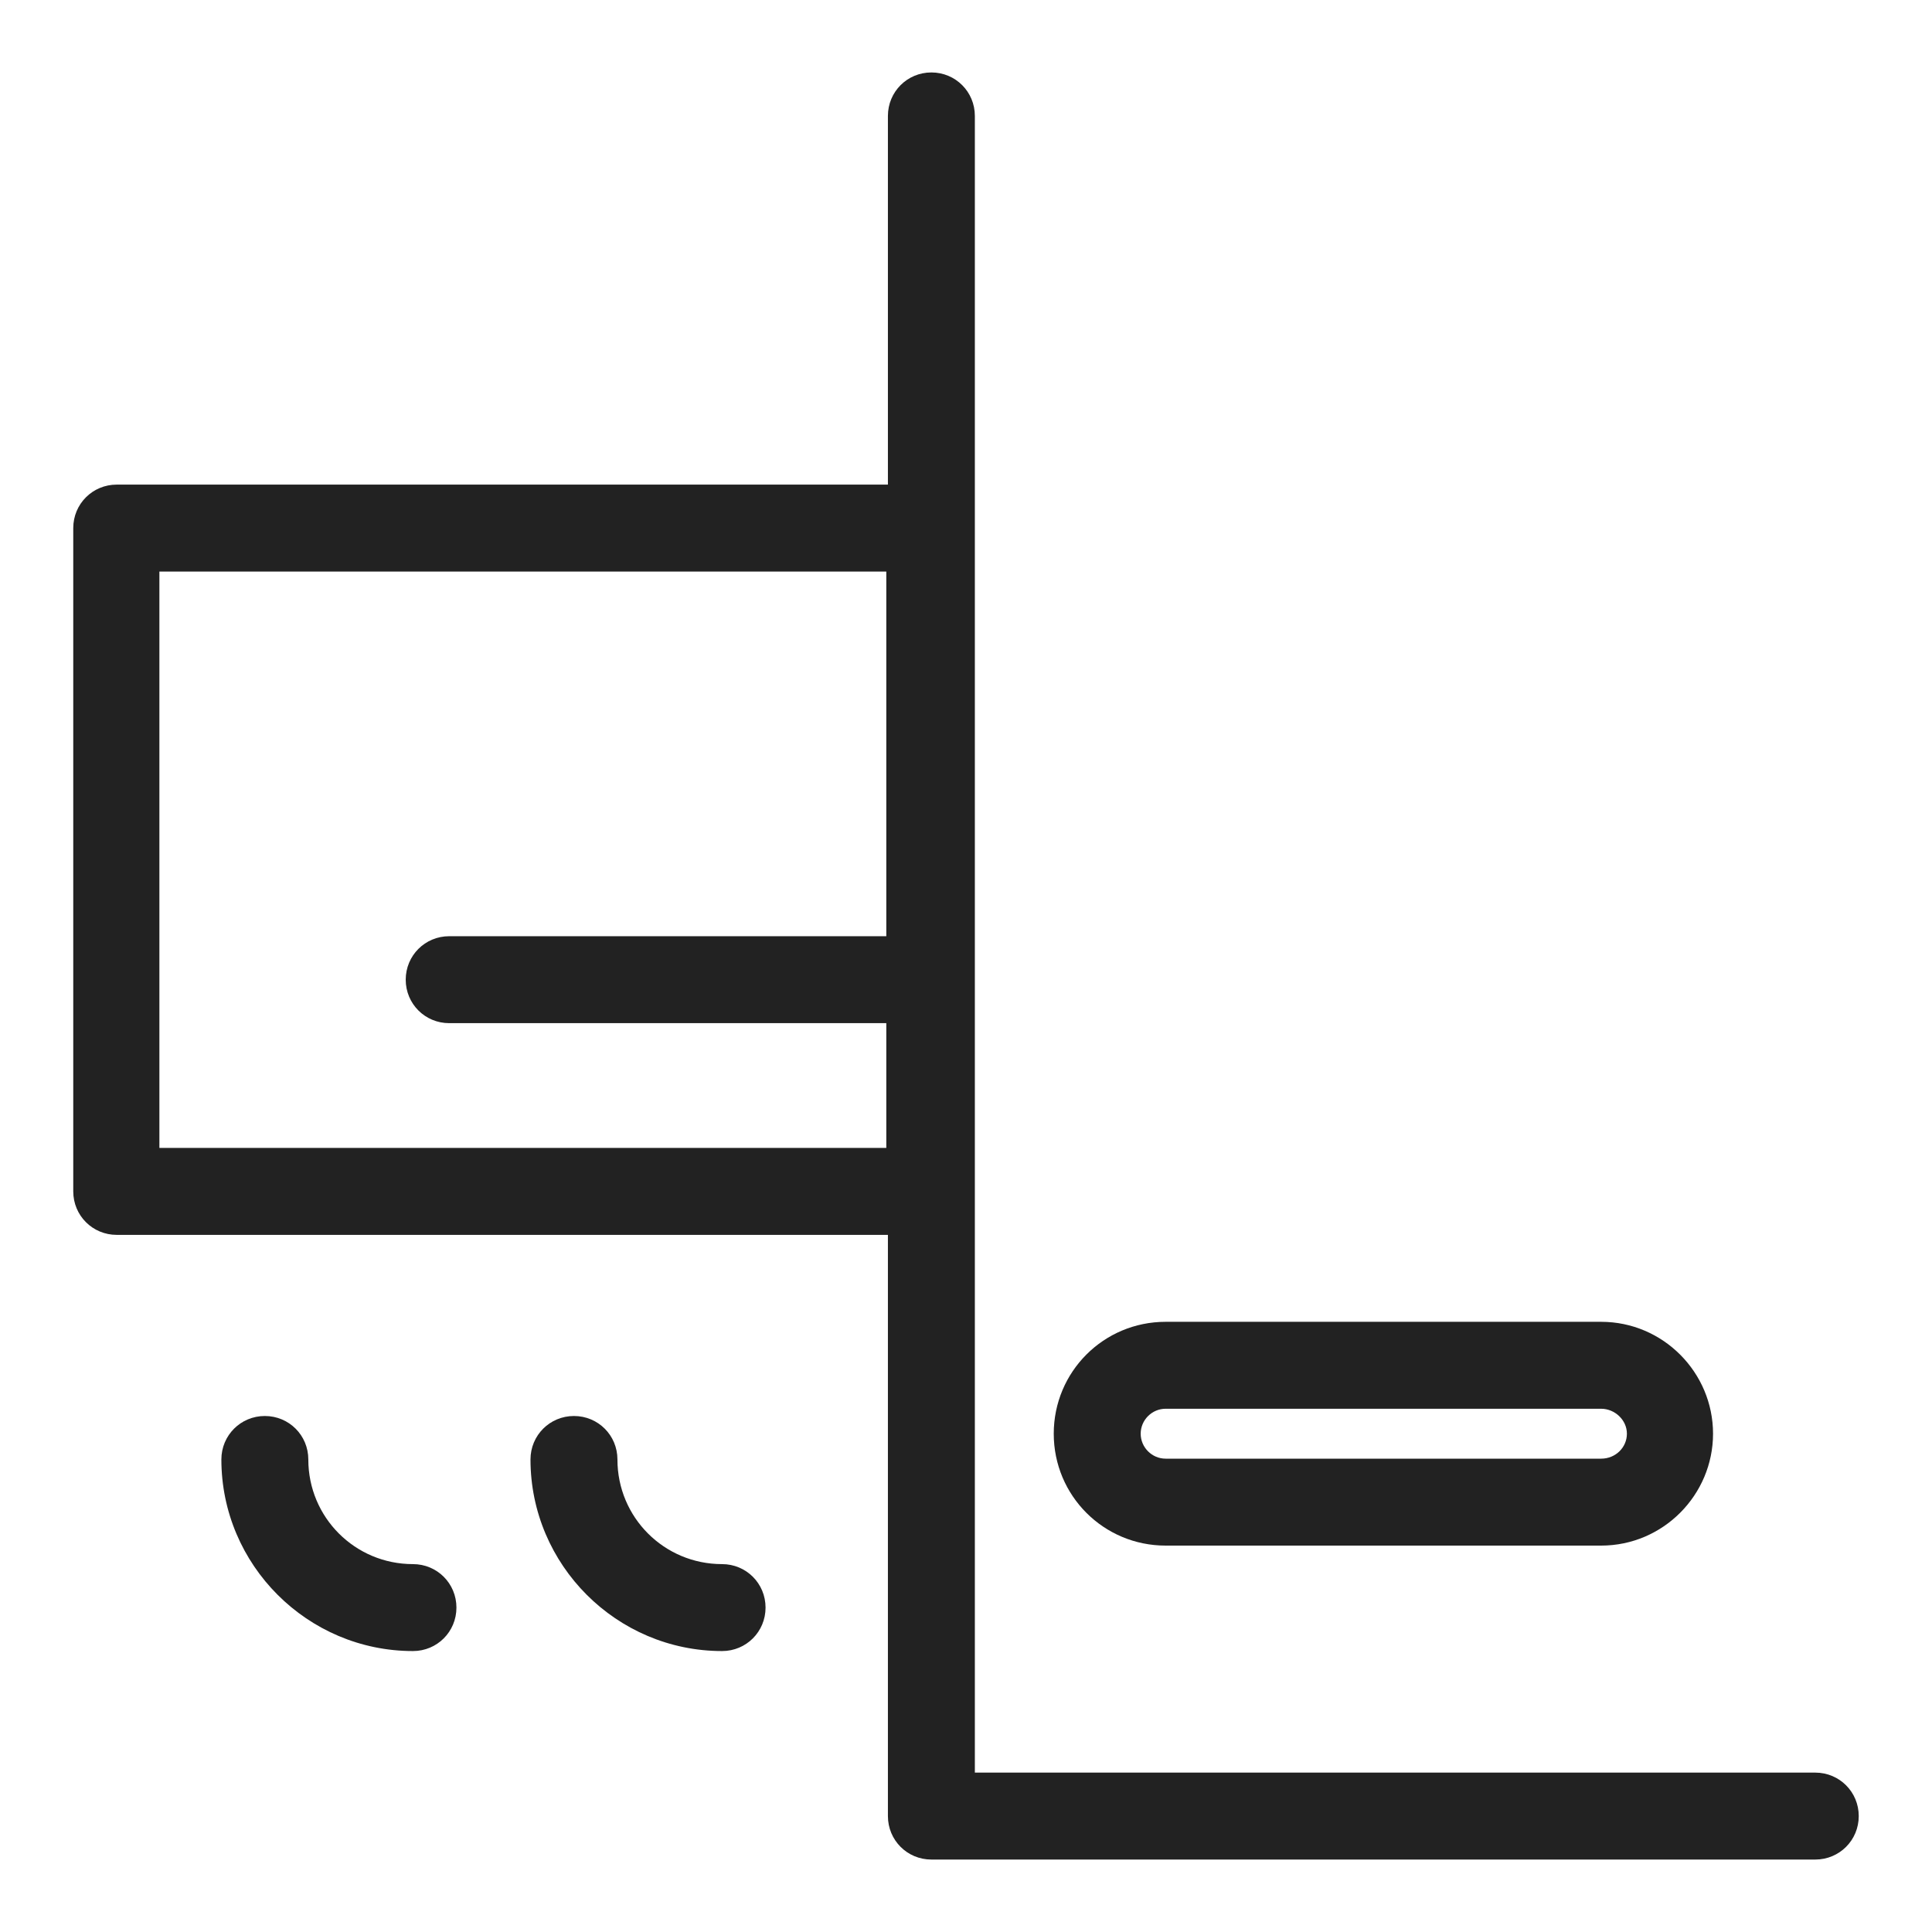 <svg width="24" height="24" viewBox="0 0 24 24" fill="none" xmlns="http://www.w3.org/2000/svg">
<g id="ac &#38; boiler_S">
<g id="Group">
<path id="Vector" d="M22.55 22.02H12.11V1.44C12.11 1.14 11.87 0.9 11.57 0.9C11.27 0.9 11.03 1.14 11.03 1.44V6.02H1.45C1.15 6.02 0.91 6.26 0.91 6.56V14.8C0.91 15.1 1.15 15.34 1.45 15.34H11.03V22.56C11.03 22.86 11.27 23.1 11.57 23.1H22.55C22.85 23.1 23.09 22.86 23.09 22.56C23.09 22.26 22.85 22.02 22.55 22.02ZM5.04 12.17C5.04 12.47 5.28 12.71 5.58 12.71H11.01V14.26H1.98V7.1H11.01V11.63H5.58C5.28 11.63 5.04 11.87 5.04 12.17V12.17Z" fill="#222222"/>
<path id="Vector_2" d="M8.97 19.43C8.25 19.43 7.67 18.85 7.67 18.13C7.67 17.83 7.43 17.59 7.13 17.59C6.83 17.59 6.59 17.83 6.59 18.13C6.59 19.44 7.66 20.51 8.97 20.51C9.27 20.51 9.51 20.27 9.51 19.97C9.51 19.67 9.27 19.43 8.97 19.43V19.43Z" fill="#222222"/>
<path id="Vector_3" d="M5.13 19.43C4.41 19.43 3.83 18.85 3.83 18.13C3.83 17.83 3.59 17.59 3.29 17.59C2.99 17.59 2.75 17.83 2.75 18.13C2.75 19.44 3.82 20.51 5.13 20.51C5.43 20.51 5.67 20.27 5.67 19.97C5.67 19.67 5.43 19.43 5.13 19.43Z" fill="#222222"/>
<path id="Vector_4" d="M14.48 19.2H19.89C20.66 19.2 21.28 18.57 21.28 17.81C21.28 17.05 20.66 16.42 19.89 16.42H14.48C13.71 16.42 13.09 17.04 13.09 17.81C13.09 18.58 13.71 19.2 14.48 19.2ZM14.17 17.81C14.17 17.64 14.31 17.5 14.48 17.5H19.89C20.06 17.5 20.21 17.64 20.21 17.81C20.21 17.98 20.07 18.12 19.89 18.12H14.48C14.31 18.12 14.17 17.98 14.17 17.81Z" fill="#222222"/>
</g>
</g>
</svg>
